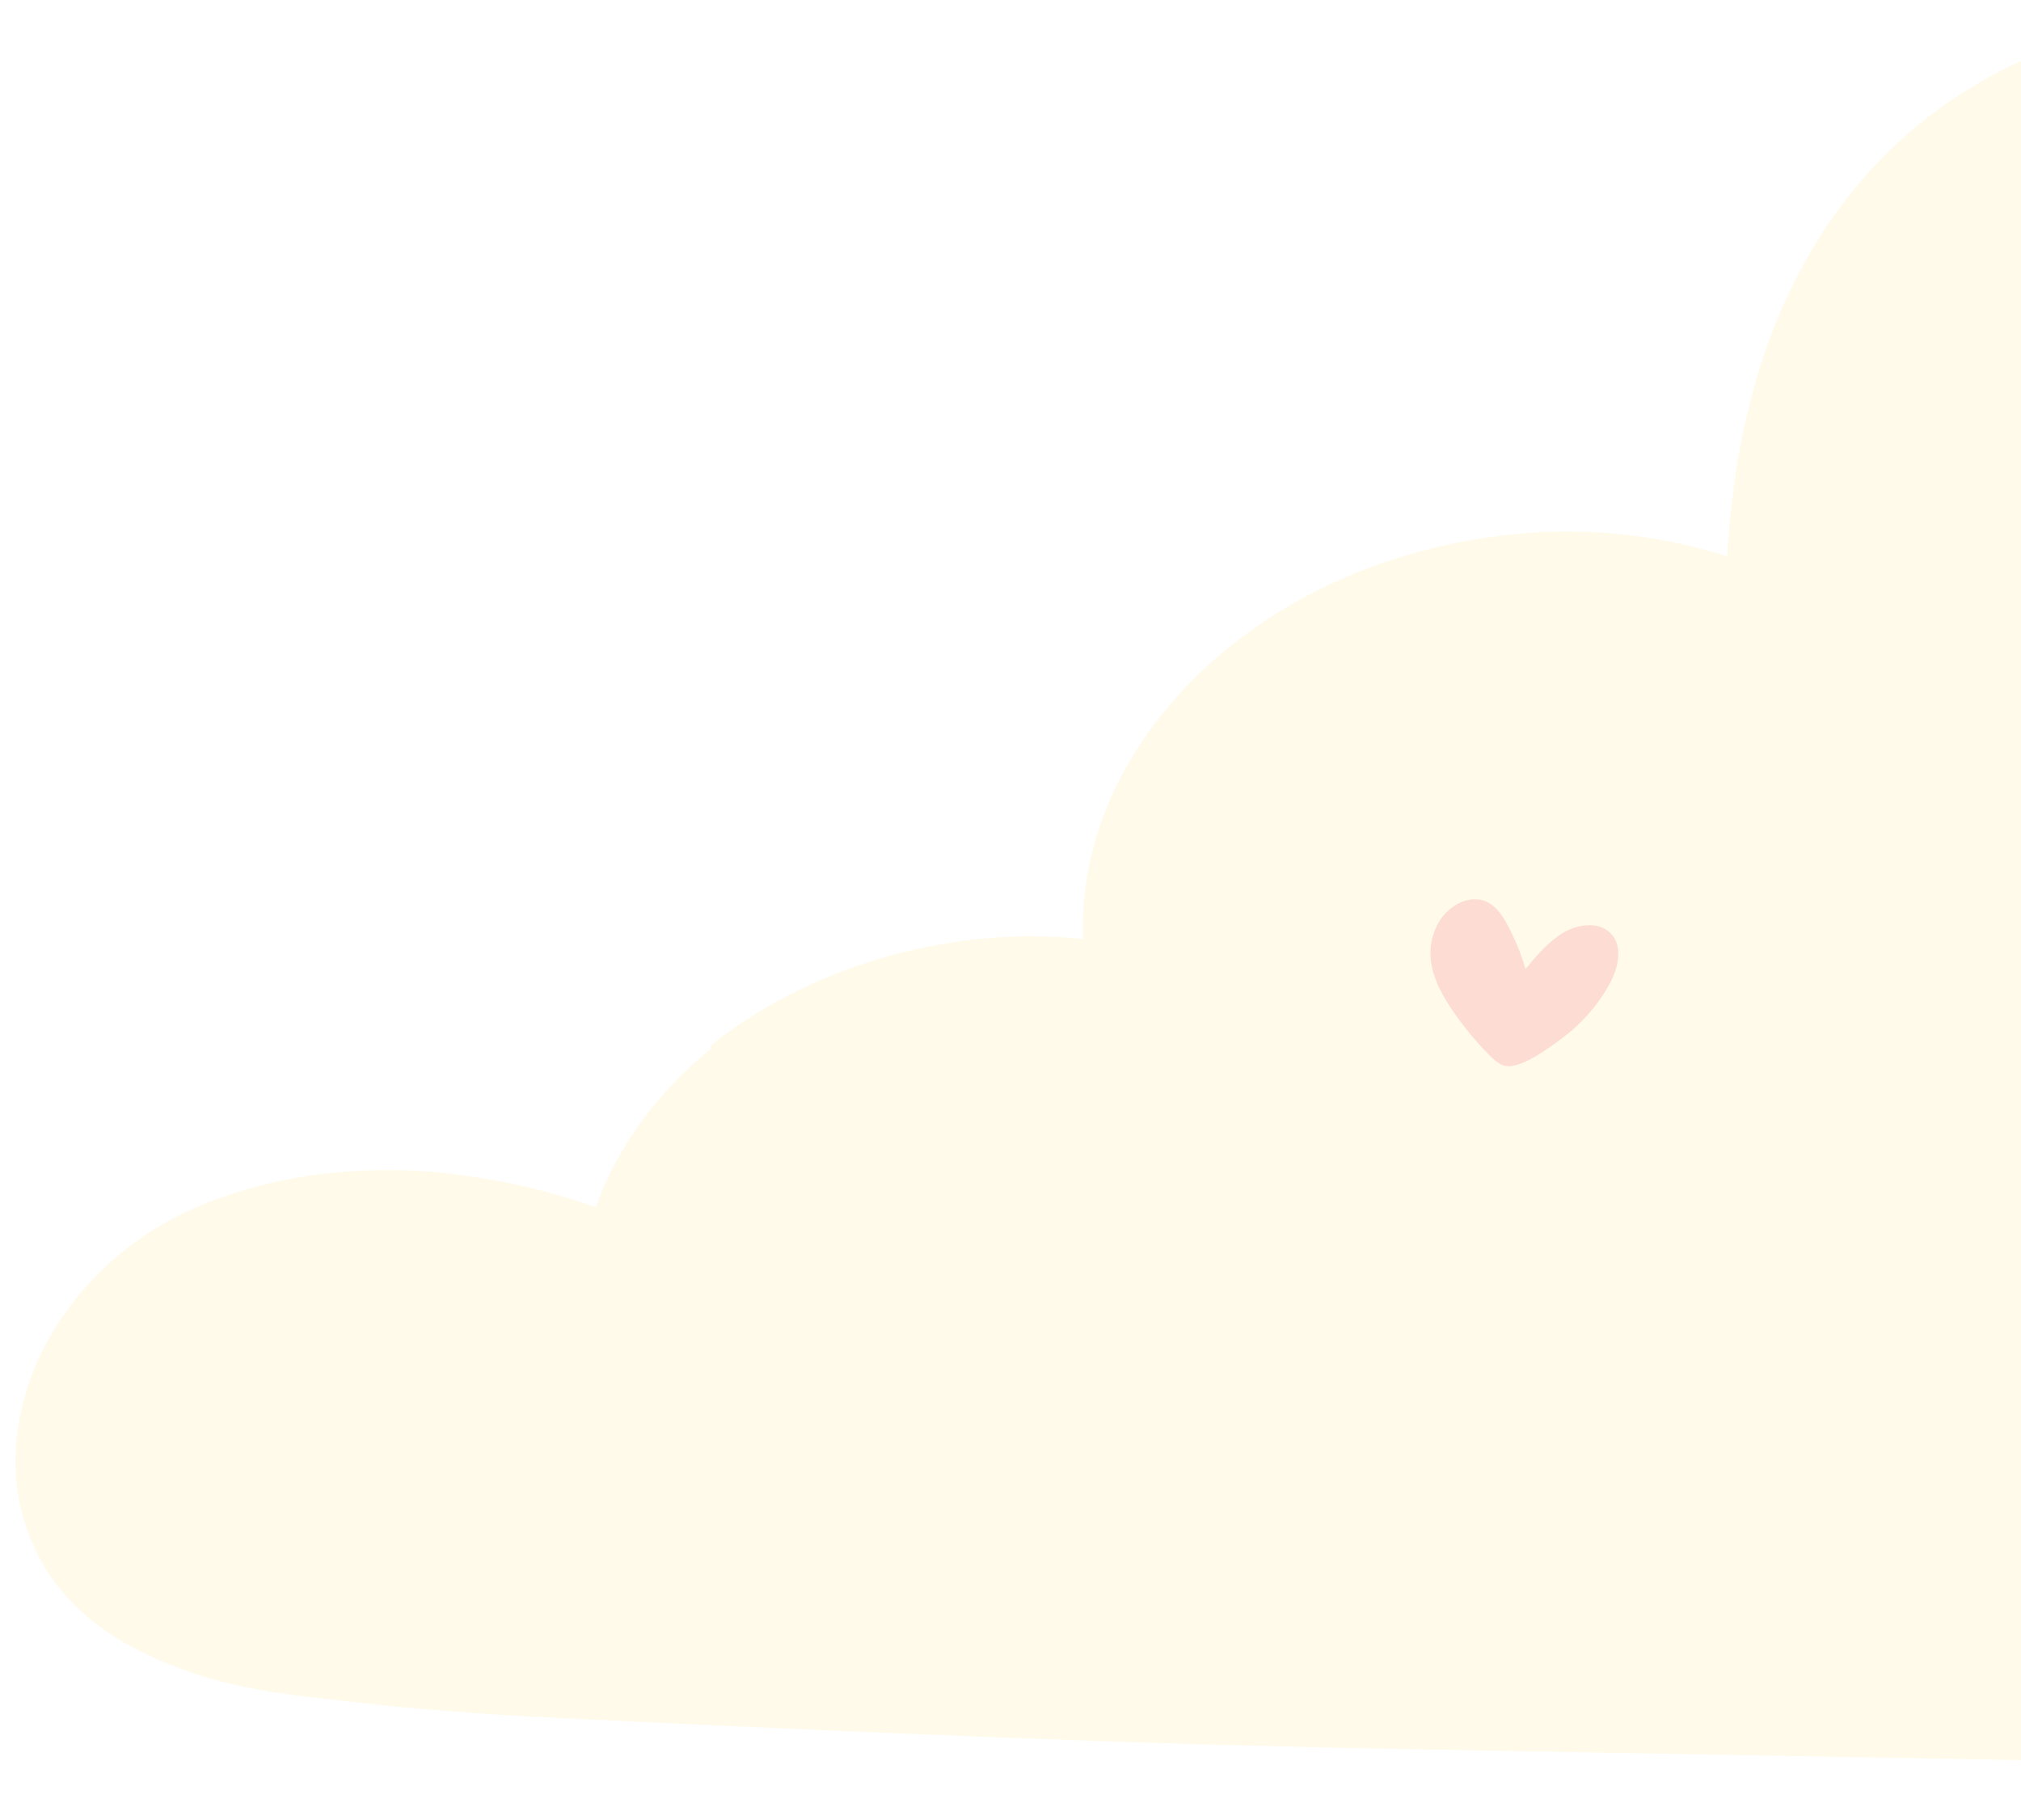 <svg width="382" height="344" viewBox="0 0 382 344" fill="none" xmlns="http://www.w3.org/2000/svg">
<g filter="url(#filter0_d_3738_91631)">
<path d="M418.104 12.654C423.527 13.015 428.909 13.76 434.19 14.896C443.09 16.833 451.553 19.935 459.292 24.056C466.919 28.154 473.759 33.182 479.576 38.96C485.18 44.547 489.936 50.673 493.743 57.212C497.413 63.516 500.408 70.056 502.705 76.786C504.864 83.337 506.525 89.988 507.698 96.695C508.672 102.821 509.358 108.969 509.758 115.139C513.814 113.851 517.996 112.81 522.265 112.015C529.167 110.805 536.22 110.29 543.272 110.503C559.774 111.13 575.776 115.396 589.631 122.854C603.486 130.311 614.696 140.681 622.098 152.909C628.151 162.741 631.371 173.591 631.533 184.632C631.533 185.561 631.509 186.503 631.472 187.443C638.312 186.738 645.29 186.771 652.229 187.577C670.915 189.738 688.303 196.748 701.896 207.599C701.871 207.789 701.846 207.98 701.809 208.17C710.883 215.549 717.823 224.519 722.142 234.418C722.666 235.65 723.153 236.904 723.59 238.158L723.727 238.113L724.289 237.911C734.599 234.317 745.533 232.089 756.68 231.305C763.969 230.89 771.297 231.215 778.486 232.29L783.941 233.298C785.302 233.611 786.65 233.982 787.998 234.34C788.447 234.463 788.885 234.585 789.321 234.697C791.106 235.19 792.854 235.762 794.563 236.411C796.373 237.016 798.134 237.71 799.844 238.482C806.821 241.651 812.987 245.929 817.992 251.058C822.723 255.906 826.48 261.36 829.089 267.205C831.698 273.017 833.108 279.153 833.258 285.346C833.445 291.852 831.935 298.302 828.827 304.281C827.205 307.372 825.083 310.272 822.549 312.903C819.99 315.501 817.056 317.819 813.811 319.812C802.39 326.475 791.455 329.095 777.975 330.674C773.306 331.211 768.638 331.761 763.97 332.242C752.636 333.396 741.252 334.168 729.868 334.705C677.381 337.202 624.718 339.577 572.144 340.518L418.104 343.284L264.063 340.518C211.489 339.577 158.826 337.202 106.339 334.705C94.955 334.168 83.571 333.396 72.237 332.242C67.569 331.761 62.901 331.211 58.232 330.674C44.752 329.095 33.818 326.475 22.396 319.812C19.151 317.819 16.217 315.501 13.658 312.903C11.124 310.272 9.003 307.372 7.38 304.281C4.272 298.302 2.762 291.852 2.949 285.346C3.099 279.153 4.509 273.017 7.118 267.205C9.727 261.36 13.484 255.906 18.215 251.058C23.22 245.929 29.386 241.651 36.363 238.482C38.073 237.71 39.834 237.016 41.644 236.411C43.353 235.762 45.101 235.19 46.886 234.697C47.322 234.585 47.76 234.463 48.209 234.34C49.557 233.982 50.905 233.611 52.266 233.298L57.721 232.29C64.91 231.215 72.238 230.89 79.527 231.305C90.674 232.089 101.608 234.317 111.918 237.911L112.48 238.113L112.617 238.158C113.054 236.904 113.541 235.65 114.065 234.418C118.384 224.519 125.324 215.549 134.398 208.17C134.361 207.98 134.336 207.789 134.312 207.599C147.904 196.748 165.292 189.738 183.978 187.577C190.918 186.771 197.895 186.738 204.735 187.443C204.698 186.503 204.674 185.561 204.674 184.632C204.836 173.591 208.056 162.741 214.109 152.909C221.511 140.681 232.721 130.311 246.576 122.854C260.431 115.396 276.433 111.13 292.935 110.503C299.987 110.29 307.04 110.805 313.942 112.015C318.211 112.81 322.393 113.851 326.449 115.139C326.849 108.969 327.535 102.821 328.509 96.695C329.682 89.988 331.343 83.337 333.502 76.786C335.799 70.056 338.794 63.516 342.464 57.212C346.271 50.673 351.027 44.547 356.631 38.96C362.448 33.182 369.288 28.154 376.915 24.056C384.654 19.935 393.117 16.833 402.017 14.896C407.298 13.76 412.68 13.015 418.104 12.654Z" fill="#FFFAE9"/>
</g>
<path opacity="0.25" d="M304.186 186.026C305.812 183.065 306.838 179.071 304.592 176.549C302.383 174.066 298.263 174.582 295.421 176.307C292.603 178.012 290.447 180.597 288.346 183.135C287.515 180.279 286.386 177.512 284.984 174.885C284.028 173.097 282.843 171.283 281.001 170.432C277.83 168.966 273.961 171.05 272.116 174.018C271.043 175.743 270.438 177.757 270.382 179.788C270.271 183.83 272.275 187.626 274.556 190.969C276.559 193.905 278.82 196.667 281.304 199.211C282.142 200.069 283.04 200.926 284.165 201.343C287.05 202.412 293.014 197.872 295.3 196.174C298.937 193.472 302.003 190 304.186 186.026Z" fill="#F00E46" fill-opacity="0.5"/>
<defs>
<filter id="filter0_d_3738_91631" x="0.934" y="0.654" width="834.34" height="342.631" filterUnits="userSpaceOnUse" color-interpolation-filters="sRGB">
<feFlood flood-opacity="0" result="BackgroundImageFix"/>
<feColorMatrix in="SourceAlpha" type="matrix" values="0 0 0 0 0 0 0 0 0 0 0 0 0 0 0 0 0 0 127 0" result="hardAlpha"/>
<feOffset dy="-10"/>
<feGaussianBlur stdDeviation="1"/>
<feComposite in2="hardAlpha" operator="out"/>
<feColorMatrix type="matrix" values="0 0 0 0 0 0 0 0 0 0 0 0 0 0 0 0 0 0 0.1 0"/>
<feBlend mode="normal" in2="BackgroundImageFix" result="effect1_dropShadow_3738_91631"/>
<feBlend mode="normal" in="SourceGraphic" in2="effect1_dropShadow_3738_91631" result="shape"/>
</filter>
</defs>
</svg>
